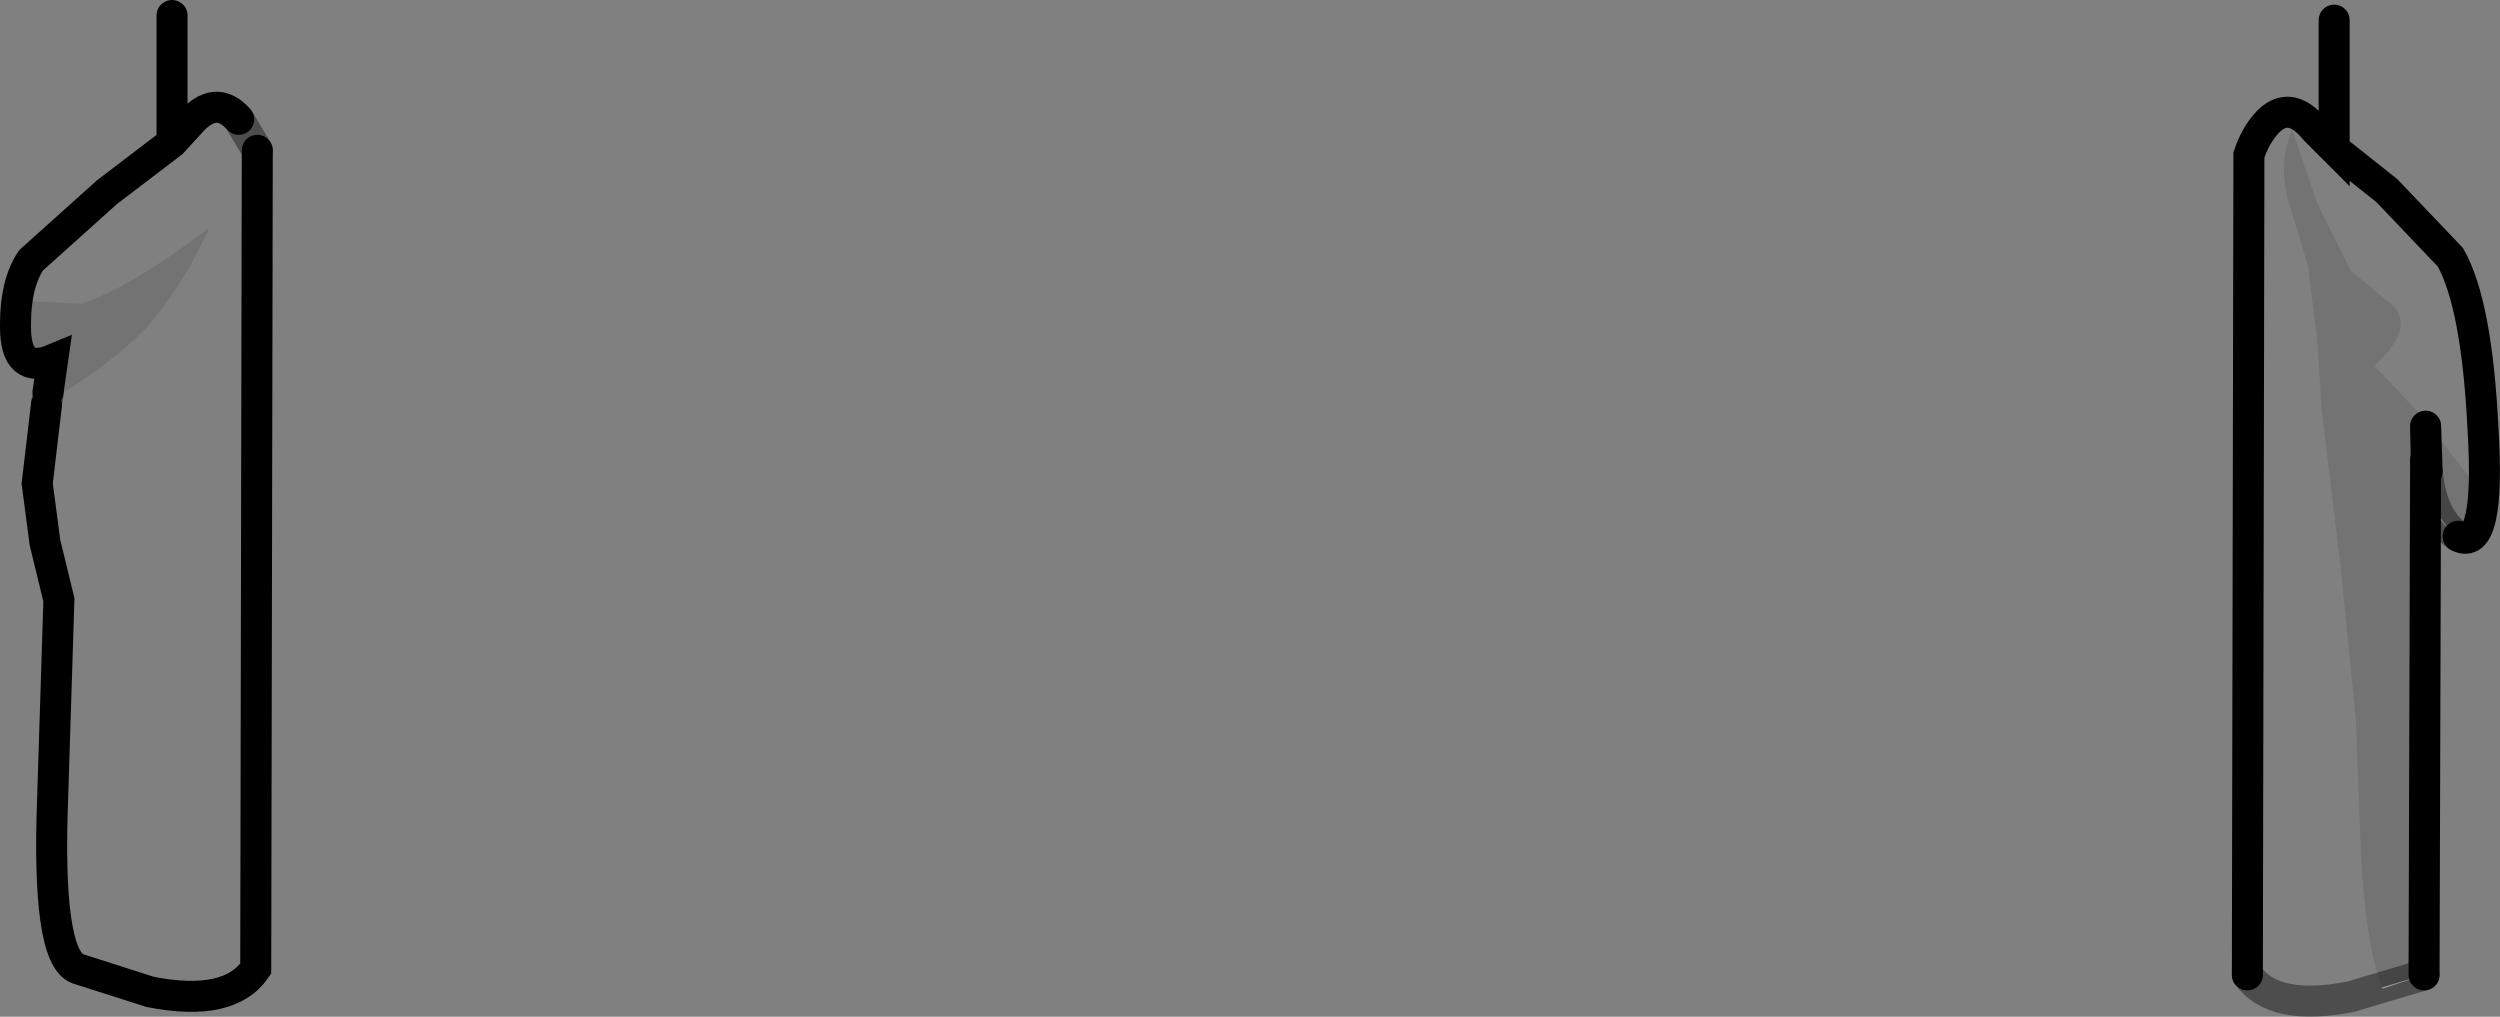 <?xml version="1.0" encoding="UTF-8" standalone="no"?>
<svg xmlns:xlink="http://www.w3.org/1999/xlink" height="32.8px" width="80.65px" xmlns="http://www.w3.org/2000/svg">
  <rect width="100%" height="100%" fill="#808080" stroke="none"/>
  <g transform="matrix(1.0, 0.0, 0.0, 1.0, 40.3, 16.4)">
    <path d="M35.0 -11.6 L36.7 -10.25 38.75 -8.1 Q39.6 -6.6 39.8 -2.6 40.05 1.45 39.0 0.9 39.6 1.2 39.75 -0.25 L39.4 -0.95 37.85 -2.95 36.3 -4.6 Q37.55 -5.75 36.95 -6.5 L35.55 -7.65 34.45 -9.85 33.65 -12.2 Q33.2 -11.2 33.5 -10.0 L34.15 -7.85 34.45 -5.45 34.6 -3.15 35.2 1.8 35.7 6.8 35.85 10.85 Q36.0 14.1 36.55 15.45 L35.55 15.75 Q33.05 16.25 32.2 15.05 L32.25 -11.4 Q32.45 -12.0 32.8 -12.4 33.55 -13.25 34.4 -12.2 L35.0 -11.6 M-39.8 -5.95 Q-39.8 -7.25 -39.3 -8.0 L-36.85 -10.2 -34.75 -11.8 -34.2 -12.4 Q-33.35 -13.4 -32.6 -12.55 L-32.0 -11.55 -32.05 14.85 Q-32.9 16.1 -35.45 15.6 L-37.8 14.85 Q-38.8 14.45 -38.6 9.3 L-38.4 2.95 -38.85 1.1 -39.1 -0.8 -38.8 -3.35 -38.8 -3.4 Q-36.85 -4.55 -35.65 -5.75 -34.4 -7.15 -33.55 -9.05 -36.2 -7.05 -37.7 -6.6 L-39.7 -6.7 -39.8 -5.95" fill="#ffffff" fill-opacity="0.0" fill-rule="evenodd" stroke="none"/>
    <path d="M37.95 -1.55 L37.9 15.05 36.55 15.45 Q36.0 14.1 35.85 10.85 L35.7 6.8 35.2 1.8 34.6 -3.15 34.45 -5.45 34.15 -7.85 33.5 -10.0 Q33.2 -11.2 33.65 -12.2 L34.45 -9.85 35.55 -7.65 36.95 -6.5 Q37.55 -5.75 36.3 -4.6 L37.85 -2.95 39.4 -0.95 39.75 -0.25 Q39.6 1.2 39.0 0.9 38.15 0.35 38.0 -1.2 L37.95 -2.65 37.95 -1.55 M-39.8 -5.95 L-39.7 -6.7 -37.7 -6.6 Q-36.2 -7.05 -33.55 -9.05 -34.4 -7.15 -35.65 -5.75 -36.85 -4.55 -38.8 -3.4 L-38.75 -3.65 -38.75 -3.75 -38.6 -4.8 Q-39.8 -4.3 -39.8 -5.85 L-39.8 -5.95" fill="#000000" fill-opacity="0.098" fill-rule="evenodd" stroke="none"/>
    <path d="M39.0 0.9 Q38.0 0.3 37.95 -1.55 L37.95 -2.65 38.0 -1.2 Q38.15 0.35 39.0 0.9 M37.9 15.05 L36.55 15.5 36.55 15.45 37.9 15.05 M-38.8 -3.4 L-38.8 -3.35 -38.85 -3.35 -38.75 -3.65 -38.8 -3.4" fill="#fdfdfd" fill-rule="evenodd" stroke="none"/>
    <path d="M35.0 -11.6 L36.7 -10.25 38.75 -8.1 Q39.6 -6.6 39.8 -2.6 40.05 1.45 39.0 0.9 M37.95 -1.55 L37.9 15.05 M32.2 15.05 L32.25 -11.4 Q32.45 -12.0 32.8 -12.4 33.55 -13.25 34.4 -12.2 L35.0 -11.6 35.0 -15.75 M38.0 -1.2 L37.95 -2.65 M-32.6 -12.55 Q-33.35 -13.4 -34.2 -12.4 L-34.75 -11.8 -36.85 -10.2 -39.3 -8.0 Q-39.8 -7.25 -39.8 -5.95 L-39.8 -5.85 Q-39.8 -4.3 -38.6 -4.8 L-38.75 -3.75 M-38.8 -3.35 L-39.1 -0.8 -38.85 1.1 -38.4 2.95 -38.6 9.3 Q-38.8 14.45 -37.8 14.85 L-35.45 15.6 Q-32.9 16.1 -32.05 14.85 L-32.0 -11.55 M-34.75 -11.8 L-34.75 -15.9" fill="none" stroke="#000000" stroke-linecap="round" stroke-linejoin="miter-clip" stroke-miterlimit="4.0" stroke-width="1.0"/>
    <path d="M36.55 15.45 L35.55 15.75 Q33.05 16.25 32.2 15.05 M39.0 0.9 Q38.15 0.35 38.0 -1.2 M37.95 -2.65 L37.95 -1.55 M37.9 15.05 L36.55 15.45 M-38.8 -3.4 L-38.8 -3.35 M-32.0 -11.55 L-32.6 -12.55 M-38.75 -3.75 L-38.75 -3.65 -38.8 -3.4" fill="none" stroke="#000000" stroke-linecap="round" stroke-linejoin="miter-clip" stroke-miterlimit="4.0" stroke-opacity="0.4" stroke-width="1.0"/>
  </g>
</svg>
